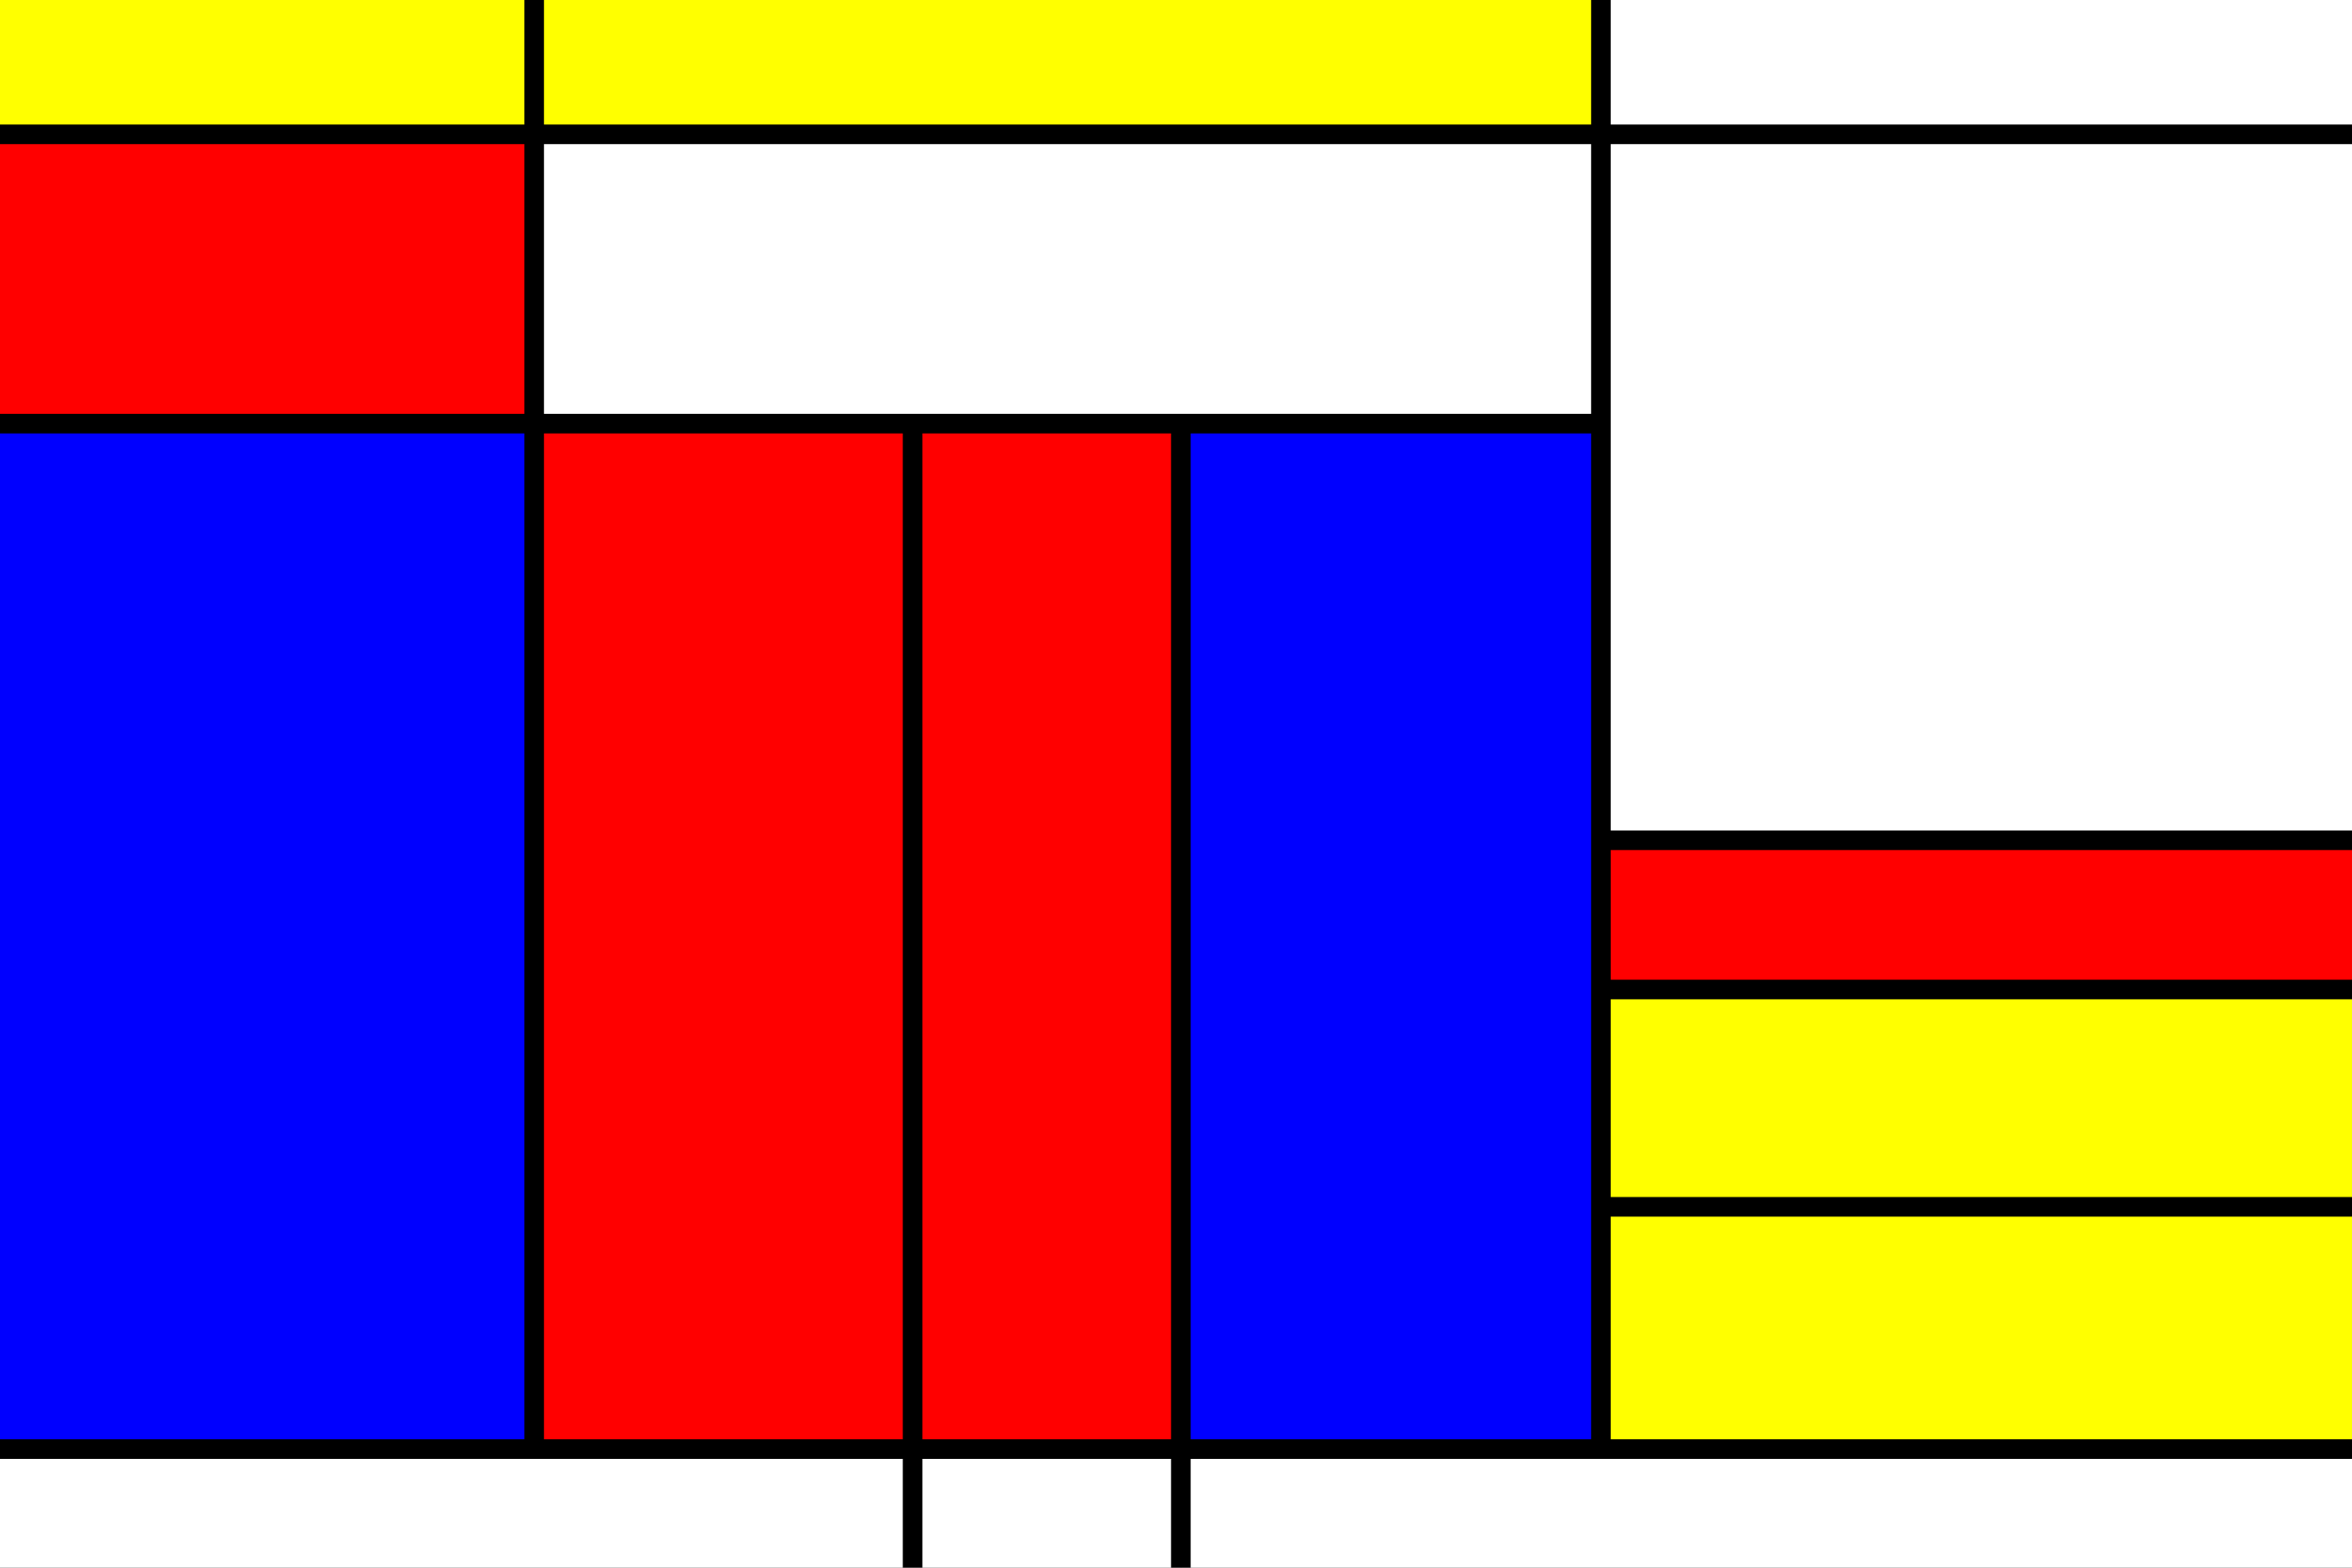<?xml version="1.0" encoding="utf-8"?>
<svg xmlns="http://www.w3.org/2000/svg"
 xmlns:xlink="http://www.w3.org/1999/xlink" width="600" height="400" >
<rect width="100%" height="100%" fill="#333333" stroke="none"/>
<defs>
    <style type="text/css"><![CDATA[
        line {
        stroke: #000;
        stroke-width: 5px;
        }
    ]]></style></defs>
<rect x="0" y="0" width="136.269" height="34.273" style="fill: yellow"/>
<rect x="136.269" y="0" width="272.131" height="34.273" style="fill: yellow"/>
<rect x="408.401" y="0" width="191.599" height="34.273" style="fill: white"/>
<rect x="0" y="34.273" width="136.269" height="73.813" style="fill: red"/>
<rect x="136.269" y="34.273" width="272.131" height="73.813" style="fill: white"/>
<rect x="408.401" y="34.273" width="191.599" height="180.12" style="fill: white"/>
<rect x="0" y="108.086" width="136.269" height="261.653" style="fill: blue"/>
<rect x="136.269" y="108.086" width="96.534" height="261.653" style="fill: red"/>
<rect x="232.803" y="108.086" width="68.435" height="261.653" style="fill: red"/>
<rect x="301.238" y="108.086" width="107.163" height="261.653" style="fill: blue"/>
<rect x="408.401" y="214.394" width="191.599" height="38.081" style="fill: red"/>
<rect x="408.401" y="252.475" width="191.599" height="55.451" style="fill: yellow"/>
<rect x="408.401" y="307.926" width="191.599" height="61.814" style="fill: yellow"/>
<rect x="0" y="369.74" width="232.803" height="30.26" style="fill: white"/>
<rect x="232.803" y="369.74" width="68.435" height="30.26" style="fill: white"/>
<rect x="301.238" y="369.74" width="298.762" height="30.26" style="fill: white"/>
<line x1="0" y1="34.273" x2="600" y2="34.273"/>
<line x1="0" y1="108.086" x2="408.401" y2="108.086"/>
<line x1="408.401" y1="214.394" x2="600" y2="214.394"/>
<line x1="408.401" y1="252.475" x2="600" y2="252.475"/>
<line x1="408.401" y1="307.926" x2="600" y2="307.926"/>
<line x1="0" y1="369.74" x2="600" y2="369.74"/>
<line x1="136.269" y1="0" x2="136.269" y2="369.74"/>
<line x1="232.803" y1="108.086" x2="232.803" y2="400"/>
<line x1="301.238" y1="108.086" x2="301.238" y2="400"/>
<line x1="408.401" y1="0" x2="408.401" y2="369.74"/>
</svg>
